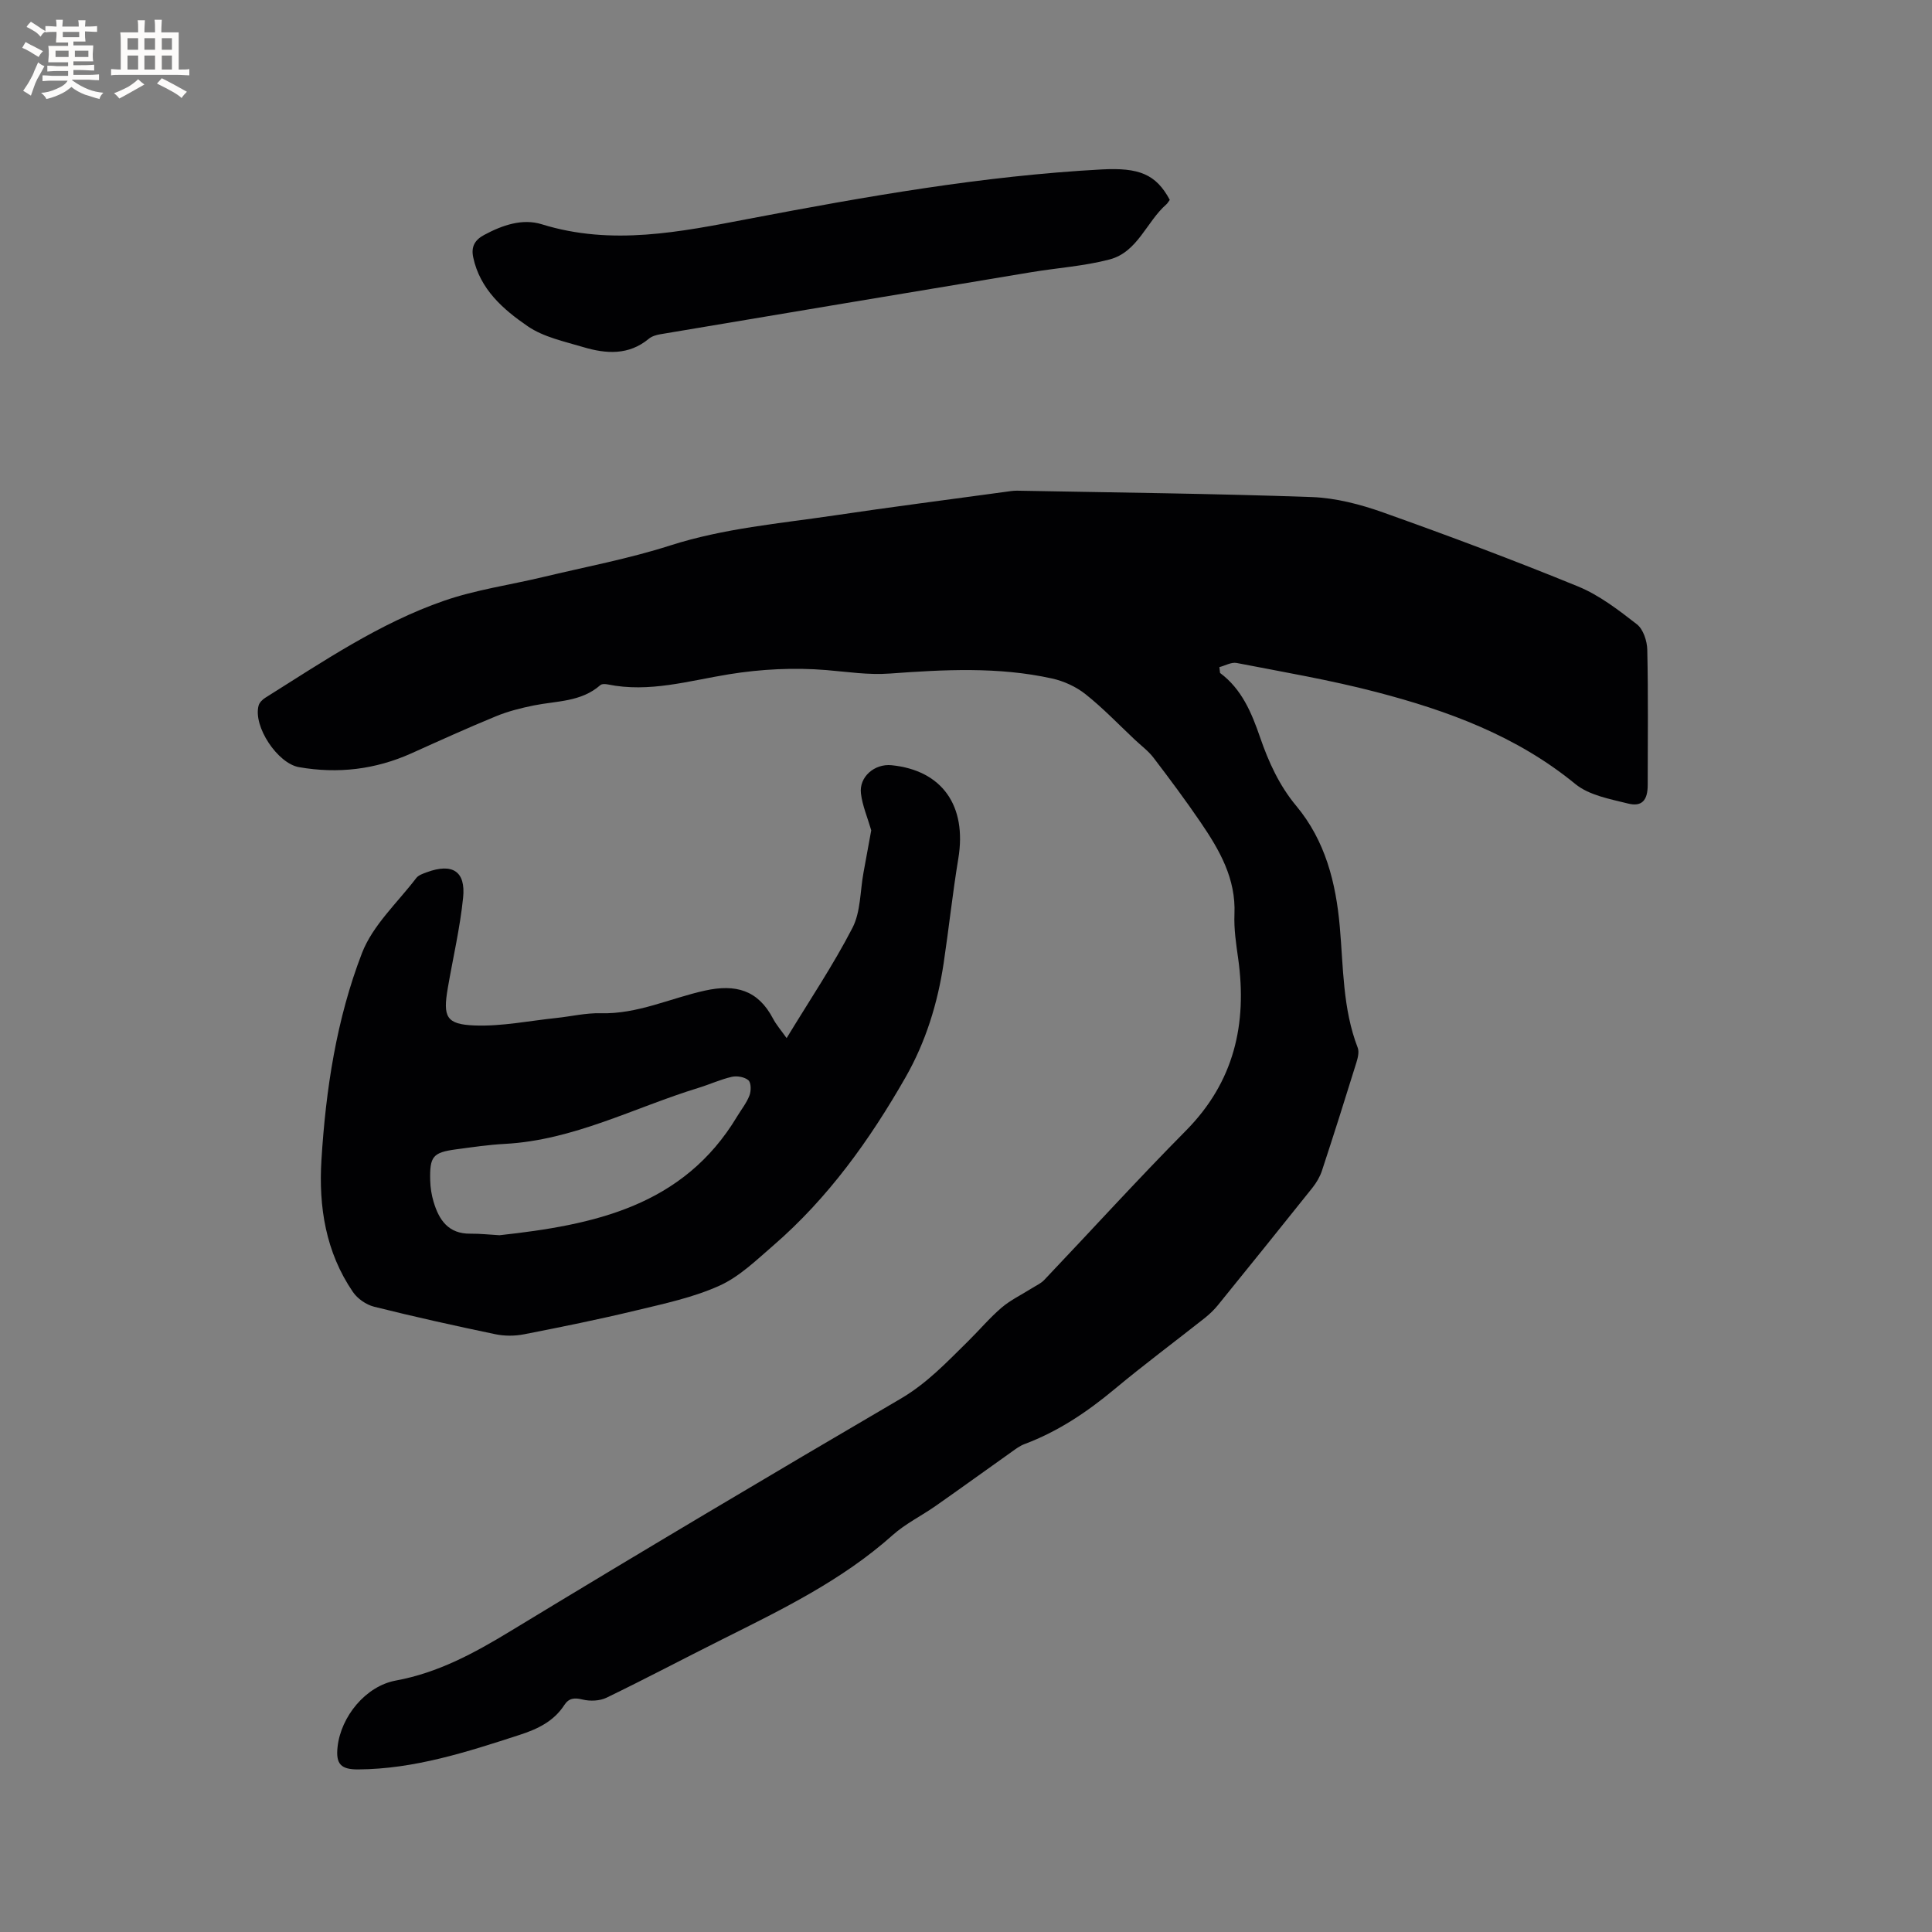 <svg enable-background="new 0 0 400 400" viewBox="0 0 400 400" xmlns="http://www.w3.org/2000/svg"><rect x="0" y="0" width="400" height="400" fill="#808080" stroke="none"/><g fill="#010103"><path d="m252.6 139.33c4.52 3.36 6.54 8.27 8.28 13.31 1.77 5.14 3.99 10.01 7.51 14.23 6.02 7.23 8.19 15.88 9 25 .75 8.42.59 16.97 3.71 25.05.33.86.03 2.09-.27 3.06-2.32 7.48-4.68 14.95-7.13 22.39-.42 1.27-1.15 2.5-1.98 3.55-6.48 8.12-13.01 16.21-19.55 24.28-.79.98-1.73 1.87-2.71 2.66-6.24 4.93-12.62 9.68-18.73 14.77-5.67 4.72-11.67 8.75-18.61 11.35-.97.36-1.84 1.02-2.69 1.63-5.25 3.72-10.45 7.49-15.72 11.18-2.94 2.06-6.26 3.68-8.91 6.05-10.5 9.38-22.98 15.42-35.39 21.63-7.95 3.98-15.82 8.14-23.83 12.02-1.41.68-3.41.76-4.96.38-1.72-.42-2.85-.3-3.79 1.15-2.2 3.38-5.52 4.96-9.25 6.17-10.9 3.54-21.77 7.07-33.41 7.15-3.57.02-4.68-1.09-4.28-4.67.69-6.26 5.8-12.58 12.06-13.73 8.74-1.61 16.19-5.65 23.68-10.2 26.8-16.28 53.76-32.3 80.82-48.14 5.46-3.19 9.59-7.59 13.95-11.88 2.34-2.3 4.47-4.85 6.96-6.98 1.86-1.59 4.15-2.68 6.24-4 .88-.56 1.89-1 2.59-1.73 9.79-10.3 19.34-20.82 29.33-30.91s12.73-22.08 10.83-35.65c-.43-3.04-.9-6.13-.77-9.18.32-7.38-3.1-13.29-7-19.01-3.1-4.55-6.4-8.98-9.74-13.36-1.07-1.41-2.55-2.5-3.86-3.73-3.38-3.18-6.6-6.56-10.23-9.44-1.96-1.56-4.5-2.72-6.96-3.26-11.09-2.45-22.35-1.84-33.55-1.02-4.49.33-8.78-.36-13.17-.72-6.65-.55-13.53-.2-20.13.87-8.36 1.35-16.53 3.86-25.12 2.1-.49-.1-1.21-.13-1.53.15-3.97 3.5-9.03 3.25-13.76 4.2-2.67.54-5.37 1.22-7.88 2.26-5.87 2.41-11.66 5.04-17.45 7.65-7.48 3.36-15.23 4.28-23.3 2.87-4.43-.77-9.53-8.42-8.36-12.75.17-.62.79-1.24 1.36-1.6 11.93-7.48 23.65-15.47 37.06-20.11 6.56-2.27 13.56-3.25 20.34-4.87 8.84-2.12 17.83-3.8 26.47-6.57 11.12-3.56 22.6-4.53 34-6.22 11.74-1.75 23.51-3.25 35.26-4.86.84-.11 1.69-.27 2.53-.26 20.34.38 40.69.6 61.02 1.32 4.97.18 10.07 1.51 14.79 3.19 13.55 4.82 27.04 9.87 40.35 15.32 4.41 1.81 8.38 4.88 12.19 7.84 1.31 1.02 2.1 3.45 2.14 5.25.21 9.33.1 18.66.09 28 0 3.18-1.19 4.58-4.09 3.85-3.76-.94-8.06-1.71-10.91-4.05-12.15-9.96-26.38-15.17-41.19-19.03-9.52-2.49-19.25-4.14-28.92-6.02-1.09-.21-2.37.55-3.57.86.04.39.09.8.14 1.21z"/><path d="m162.86 214.93c4.8-7.9 9.66-15.13 13.63-22.82 1.71-3.31 1.58-7.57 2.28-11.4.56-3.08 1.13-6.15 1.61-8.8-.77-2.65-1.82-5.09-2.13-7.61-.42-3.46 2.81-6.22 6.33-5.87 10.48 1.05 15.64 8.39 13.83 19.32-1.19 7.2-1.96 14.47-3.04 21.69-1.25 8.32-3.71 16.29-7.89 23.61-7.4 12.95-16.02 24.99-27.38 34.82-3.52 3.04-7.02 6.46-11.15 8.32-5.41 2.44-11.39 3.71-17.21 5.11-7.71 1.86-15.5 3.44-23.29 4.96-1.91.37-4.02.37-5.92-.03-8.39-1.75-16.77-3.61-25.08-5.69-1.64-.41-3.44-1.66-4.39-3.06-5.62-8.23-7.11-17.61-6.51-27.3.9-14.65 3.12-29.19 8.4-42.87 2.23-5.76 7.34-10.42 11.23-15.52.47-.61 1.42-.92 2.21-1.21 5.27-1.93 8.06-.21 7.49 5.29-.64 6.29-2.11 12.5-3.18 18.76-1.01 5.9-.33 7.45 5.53 7.68 5.63.22 11.31-.96 16.97-1.55 3.05-.32 6.11-1.06 9.14-.98 7.62.22 14.43-3.11 21.62-4.69 6.36-1.4 10.98-.11 14.08 5.79.68 1.3 1.67 2.42 2.82 4.05zm-59.44 40.81c19.46-2.13 38.02-5.95 49.2-24.6.87-1.44 1.96-2.79 2.55-4.34.36-.93.36-2.63-.22-3.14-.79-.69-2.37-.96-3.45-.71-2.36.54-4.59 1.58-6.92 2.29-13.29 4.08-25.8 10.83-40.06 11.59-3.38.18-6.74.68-10.1 1.13-4.81.65-5.48 1.46-5.35 6.47.04 1.46.27 2.96.69 4.36 1.12 3.79 3.07 6.69 7.64 6.63 2-.02 4.01.21 6.02.32z"/><path d="m242.19 41.38c-.31.41-.46.71-.69.91-4.14 3.62-5.95 9.9-11.78 11.43-5.3 1.39-10.86 1.74-16.3 2.65-25.59 4.25-51.17 8.54-76.75 12.84-.81.14-1.72.41-2.33.92-4.17 3.47-8.86 3.14-13.56 1.74-3.94-1.18-8.24-2.07-11.53-4.33-5.08-3.48-9.89-7.67-11.28-14.28-.44-2.1.25-3.54 2.27-4.62 3.78-2.03 7.91-3.45 11.92-2.21 14.53 4.51 28.7 1.58 42.99-1.15 24.14-4.6 48.33-8.87 72.94-10.2 7.71-.41 11.24.96 14.1 6.3z"/></g><path d="m6.8 9.5c.6.3 1.3.7 2.1 1.1-.4.4-.7.8-.9 1.2-.7-.4-1.3-.8-1.8-1.1s-1.1-.6-1.6-.8c.2-.4.5-.8.7-1.2.4.2.8.5 1.5.8zm.9 6.9c-.3.6-.5 1.1-.7 1.7s-.4 1.1-.6 1.7c-.6-.4-1.1-.7-1.6-1 .7-1 1.2-1.8 1.5-2.4.3-.5.6-1.1.8-1.7.3-.6.5-1.2.8-1.8.3.3.8.6 1.3.8-.7 1.3-1.2 2.2-1.5 2.7zm.1-11c.4.3 1 .7 1.7 1.1-.5.2-.8.6-1.1 1.1-.5-.6-1-1-1.4-1.2s-.9-.6-1.5-.8c.2-.4.5-.7.9-1.1.5.3.9.6 1.4.9zm10.5 13.1c1 .4 2 .6 3.1.7-.4.4-.7.8-.8 1.3-.9-.2-1.9-.6-3-.9-1-.4-2-.9-2.8-1.6-.5.4-1.1.9-1.9 1.3s-1.9.9-3.3 1.2c-.1-.3-.5-.8-1.1-1.3 1 0 2.1-.3 3.2-.8 1.2-.5 1.9-1 2.3-1.7h-3.2c-.4 0-1 0-2 .1v-1.2c1 0 1.7.1 2 .1h3.3v-1h-2.3c-.2 0-.9 0-2 .1v-1.2c1.2 0 1.9.1 2 .1h2.3v-.8h-4.1c0-.7.1-1.2.1-1.6 0-.5 0-1.1-.1-1.8h4.1v-.7h-2.5c0-.6.1-1.1.1-1.6v-.6h-.5c-.4 0-1 0-1.8.1v-1.3c1.2 0 1.9.1 2.1.1h.2c0-.3 0-.8-.1-1.4h1.4c0 .6-.1 1-.1 1.4h3.4c0-.4 0-.8-.1-1.3h1.5c0 .4-.1.9-.1 1.3.7 0 1.5 0 2.5-.1v1.2c-1 0-1.8-.1-2.5-.1v.6c0 .3 0 .8.1 1.5h-2.5v.8h4.1c0 .7-.1 1.3-.1 1.8s0 1 .1 1.5h-4.1v.8h1.4c.8 0 1.8 0 2.9-.1v1.2c-1 0-1.9-.1-2.8-.1h-1.5v1h3.2c.3 0 1 0 2.1-.1v1.2c-1.1 0-1.8-.1-2.1-.1h-3.4l-.1.1c1.4 1 2.4 1.5 3.4 1.9zm-4.1-6.7v-1.3h-2.7v1.3zm2.2-4.1v-1.1h-3.4v1.1zm1.9 4.1v-1.3h-2.8v1.3z" fill="#fcfbfa"/><path d="m37 6.7v2.3 5.4c1 0 1.8 0 2.2-.1v1.3c-.6 0-1.5-.1-2.5-.1h-11.9c-.7 0-1.3 0-1.8.1v-1.3c.5 0 1.1.1 2 .1v-5.2c0-1 0-1.8-.1-2.5h3.7c0-1.3 0-2.1-.1-2.5h1.5c0 .4-.1 1.3-.1 2.5h2.2c0-1.2 0-2.1-.1-2.6h1.5c0 .4-.1 1.3-.1 2.6zm-12.3 13.7c-.3-.4-.7-.8-1.1-1.1 1.1-.4 2.1-.9 2.9-1.3.8-.5 1.5-1 2.1-1.6.4.4.9.8 1.3 1.1-2.5 1.4-4.2 2.4-5.2 2.9zm3.9-10.1v-2.4h-2.2v2.4zm0 4.1v-2.9h-2.2v2.9zm3.5-4.1v-2.4h-2.2v2.4zm0 4.1v-2.9h-2.2v2.9zm.4 2.9 1-1.1c.6.3 1.4.7 2.5 1.3s2 1.1 2.7 1.5c-.4.4-.8.8-1.1 1.3-.8-.8-2.5-1.7-5.1-3zm3.1-7v-2.4h-2.1v2.4zm0 4.1v-2.9h-2.1v2.9z" fill="#fcfbfa"/></svg>